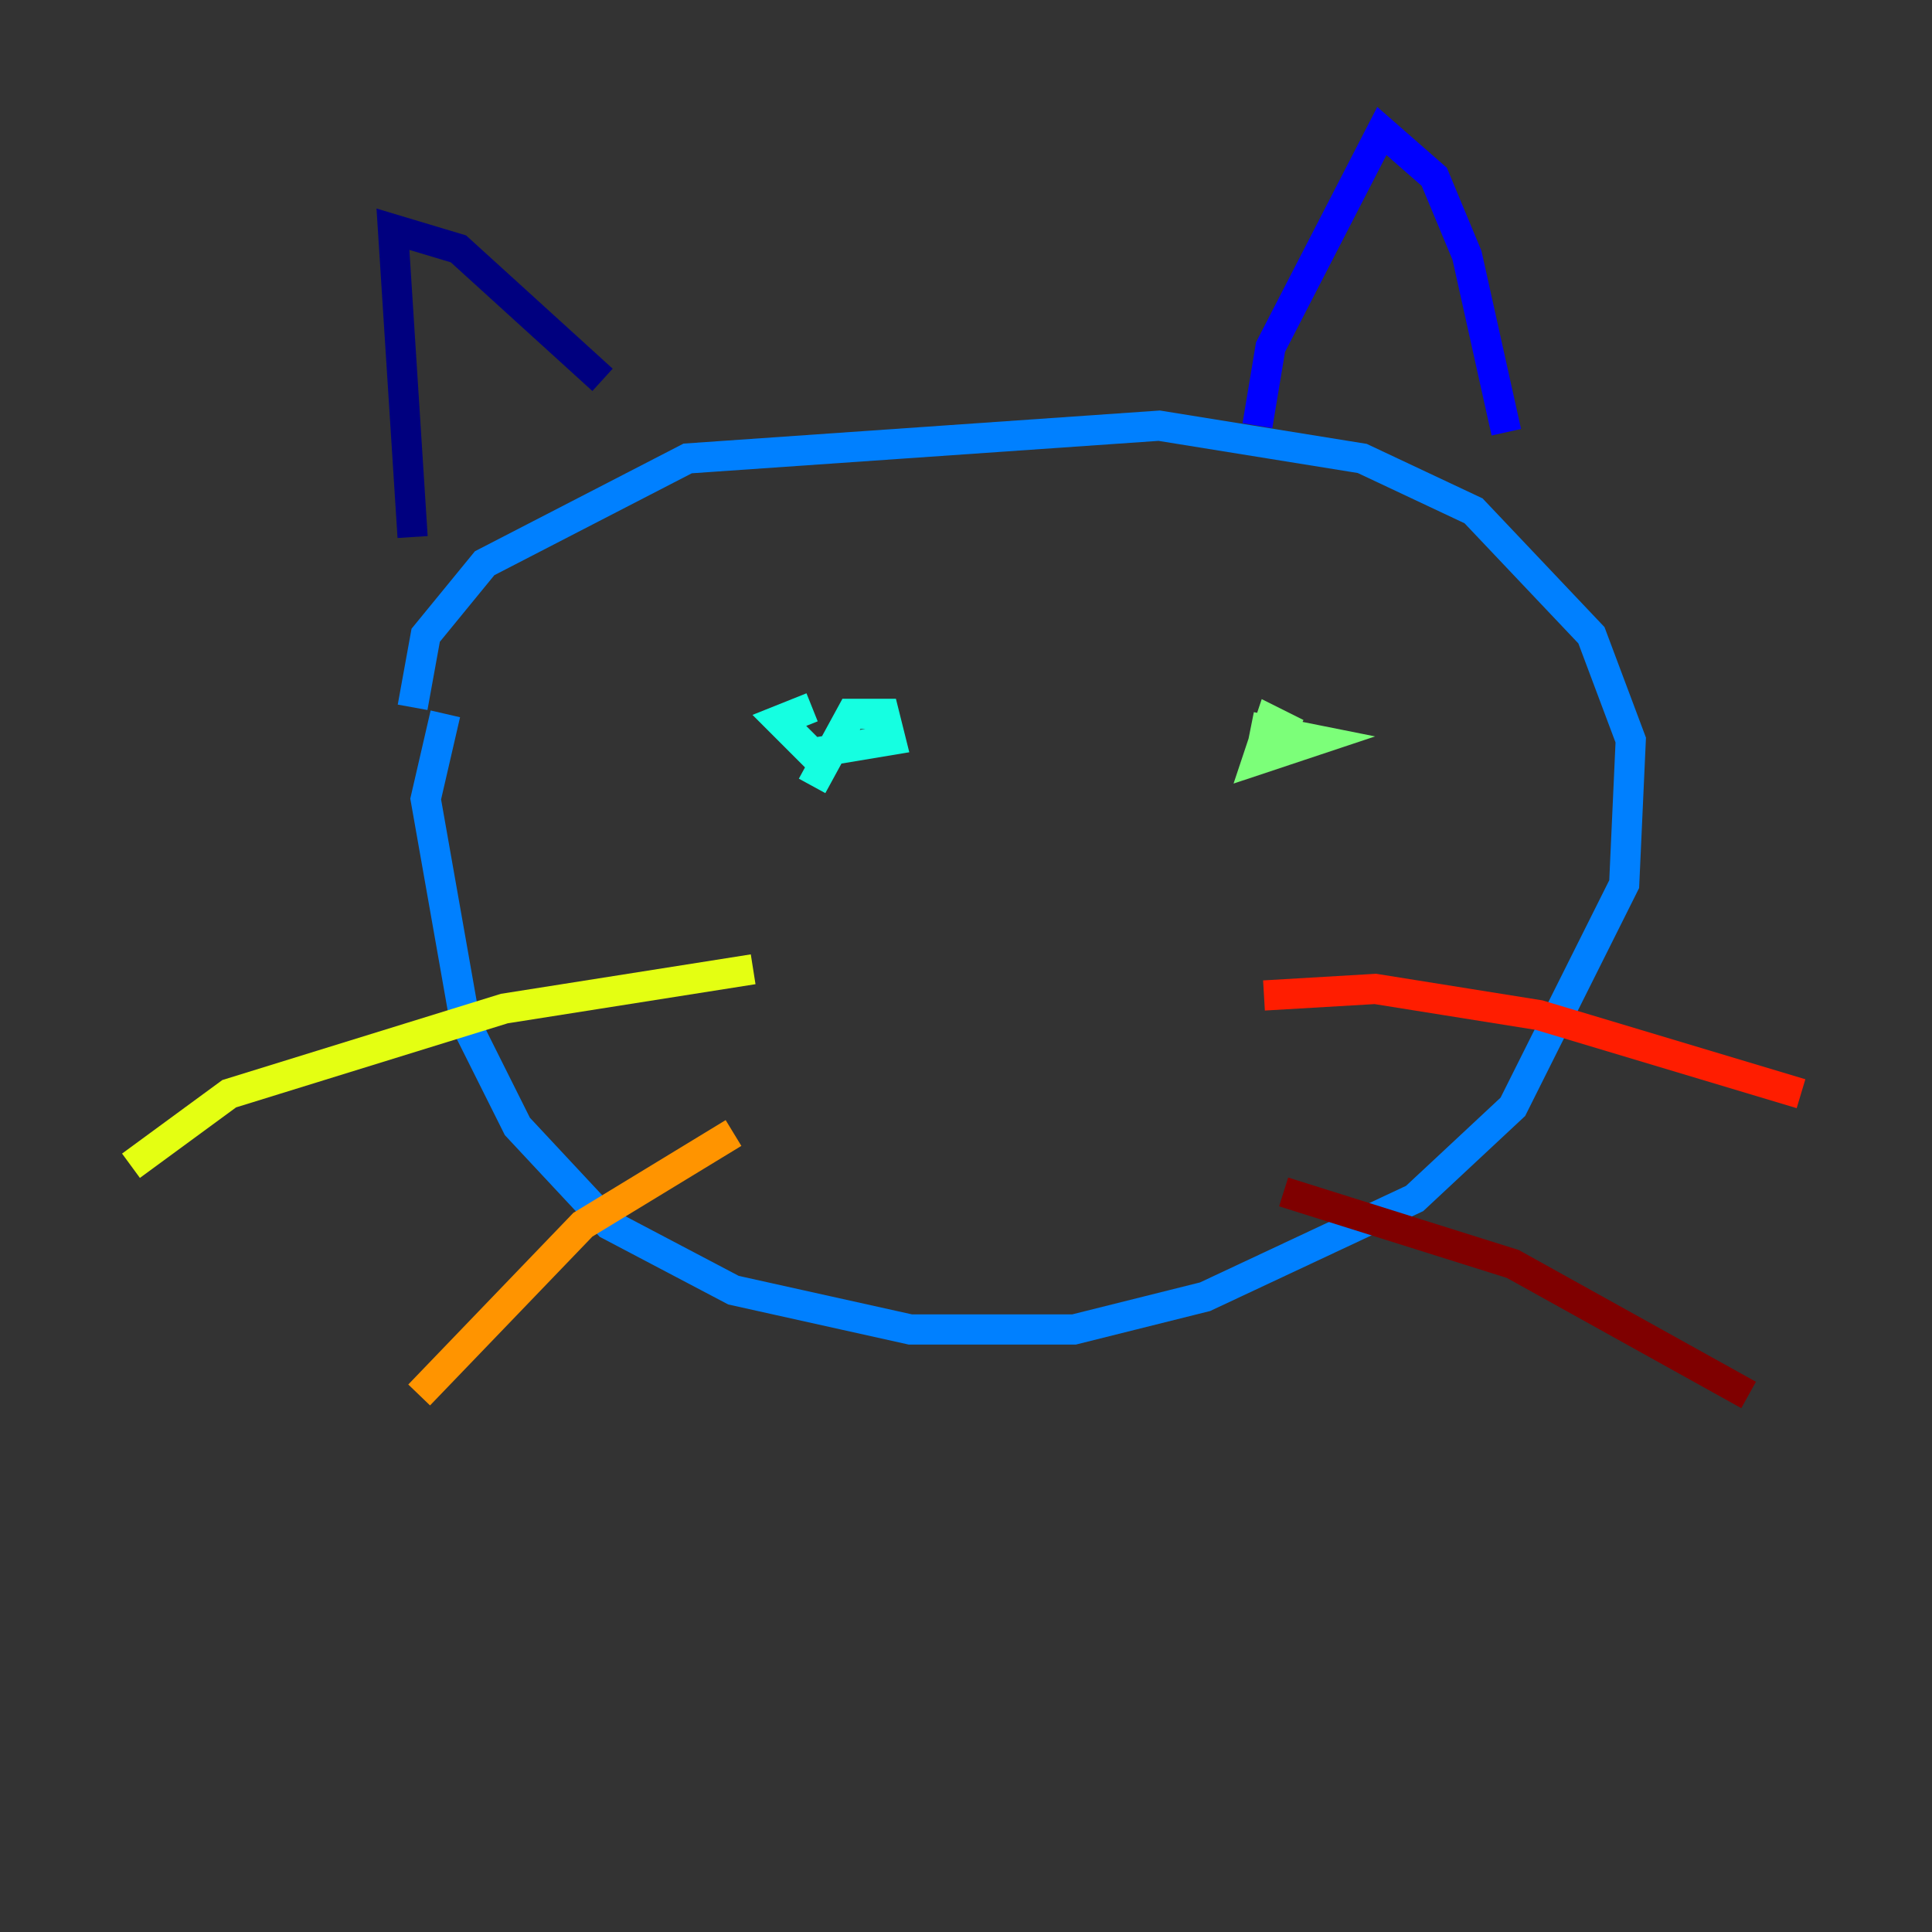 <?xml version="1.0" encoding="utf-8" ?>
<svg baseProfile="tiny" height="128" version="1.2" viewBox="0,0,128,128" width="128" xmlns="http://www.w3.org/2000/svg" xmlns:ev="http://www.w3.org/2001/xml-events" xmlns:xlink="http://www.w3.org/1999/xlink"><rect x="0" y="0" width="128" height="128" fill="#333333" stroke="none"/><defs /><polyline fill="none" points="27.336,35.58 26.034,15.186 30.373,16.488 39.919,25.166" stroke="#00007f" stroke-width="2" /><polyline fill="none" points="83.308,28.203 84.176,22.997 91.552,8.678 95.024,11.715 97.193,16.922 99.797,28.637" stroke="#0000ff" stroke-width="2" /><polyline fill="none" points="27.336,46.861 28.203,42.088 32.108,37.315 45.559,30.373 76.8,28.203 90.251,30.373 97.627,33.844 105.437,42.088 108.041,49.031 107.607,58.576 100.231,73.329 93.722,79.403 79.837,85.912 71.159,88.081 60.312,88.081 48.597,85.478 40.352,81.139 34.278,74.63 30.807,67.688 28.203,52.936 29.505,47.295" stroke="#0080ff" stroke-width="2" /><polyline fill="none" points="53.803,52.068 56.407,47.295 58.576,47.295 59.01,49.031 53.803,49.898 51.634,47.729 53.803,46.861" stroke="#15ffe1" stroke-width="2" /><polyline fill="none" points="82.875,48.163 87.214,49.031 83.308,50.332 84.176,47.729 85.912,48.597" stroke="#7cff79" stroke-width="2" /><polyline fill="none" points="49.898,64.217 33.41,66.82 15.186,72.461 8.678,77.234" stroke="#e4ff12" stroke-width="2" /><polyline fill="none" points="48.597,75.064 38.617,81.139 27.77,92.42" stroke="#ff9400" stroke-width="2" /><polyline fill="none" points="83.742,65.953 91.119,65.519 101.966,67.254 119.322,72.461" stroke="#ff1d00" stroke-width="2" /><polyline fill="none" points="85.044,78.969 100.231,83.742 115.851,92.42" stroke="#7f0000" stroke-width="2" /></svg>